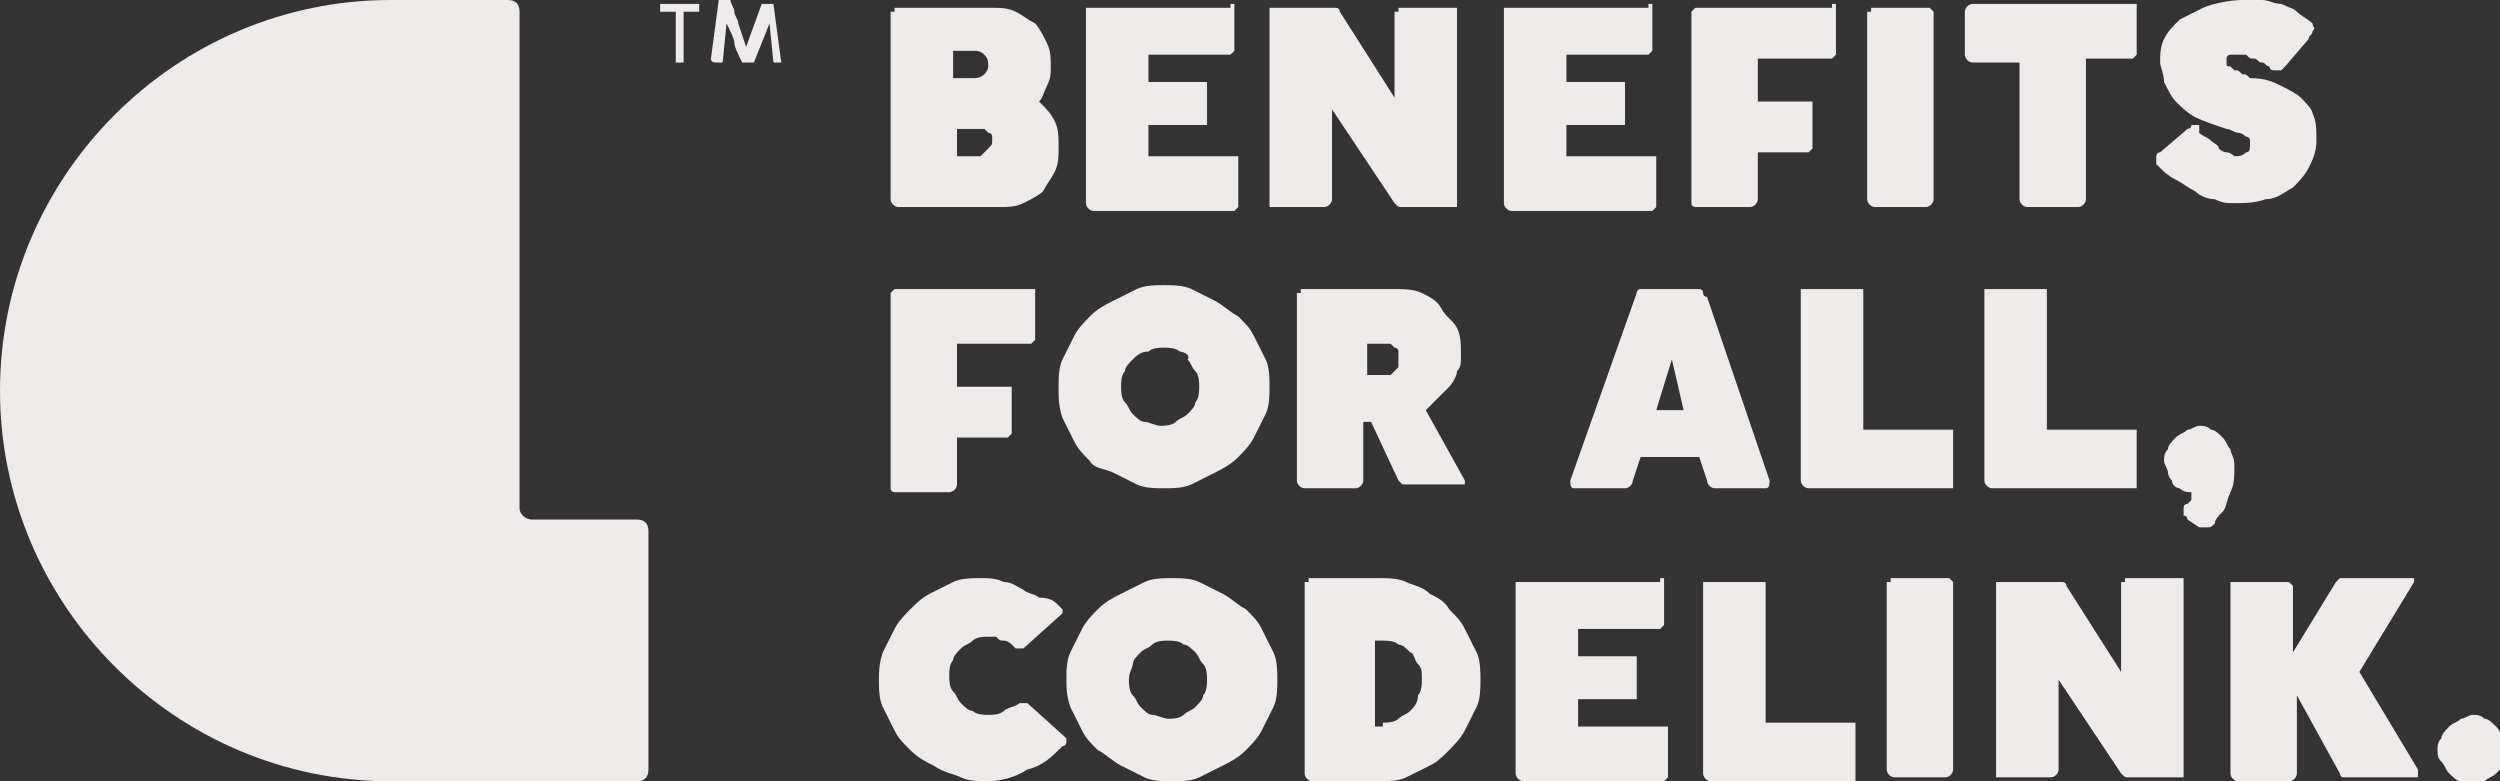 <?xml version="1.0" encoding="utf-8"?>
<!-- Generator: Adobe Illustrator 22.0.0, SVG Export Plug-In . SVG Version: 6.00 Build 0)  -->
<svg version="1.1" id="tag" xmlns="http://www.w3.org/2000/svg" xmlns:xlink="http://www.w3.org/1999/xlink" x="0px" y="0px"
	 viewBox="0 0 64 20" style="enable-background:new 0 0 64 20;" xml:space="preserve">
<rect x="0" y="0" width="64" height="20" fill="#333333" stroke="none"/>
<style type="text/css">
	.st0{fill:#EFEBEA;}
</style>
<g id="logo-typo">
	<path class="st0" d="M22.9,0.3c0,0,0-0.1,0-0.1c0,0,0.1,0,0.1,0h2.4c0.2,0,0.4,0,0.6,0.1c0.2,0.1,0.3,0.2,0.5,0.3
		c0.1,0.1,0.2,0.3,0.3,0.5s0.1,0.4,0.1,0.6c0,0.2,0,0.3-0.1,0.5s-0.1,0.3-0.2,0.4c0.2,0.2,0.3,0.3,0.4,0.5c0.1,0.2,0.1,0.4,0.1,0.7
		c0,0.2,0,0.4-0.1,0.6s-0.2,0.3-0.3,0.5c-0.1,0.1-0.3,0.2-0.5,0.3c-0.2,0.1-0.4,0.1-0.6,0.1H23c-0.1,0-0.2-0.1-0.2-0.2V0.3z
		 M25.3,1.7c0-0.1,0-0.2-0.1-0.3c-0.1-0.1-0.2-0.1-0.3-0.1h-0.5V2h0.5c0.1,0,0.2,0,0.3-0.1C25.2,1.9,25.3,1.8,25.3,1.7z M25.4,3.6
		c0,0,0-0.1,0-0.1c0,0,0-0.1-0.1-0.1c0,0-0.1-0.1-0.1-0.1s-0.1,0-0.1,0h-0.6V4H25c0.1,0,0.1,0,0.1,0c0,0,0.1-0.1,0.1-0.1
		c0,0,0.1-0.1,0.1-0.1C25.4,3.7,25.4,3.7,25.4,3.6z"/>
	<path class="st0" d="M31.5,0.1c0,0,0.1,0,0.1,0c0,0,0,0.1,0,0.1v1c0,0,0,0.1,0,0.1c0,0-0.1,0.1-0.1,0.1h-2.1v0.7h1.4
		c0,0,0.1,0,0.1,0c0,0,0,0,0,0.1v0.9c0,0,0,0,0,0.1c0,0-0.1,0-0.1,0h-1.4V4h2.2c0,0,0.1,0,0.1,0c0,0,0,0.1,0,0.1v1c0,0,0,0,0,0.1
		c0,0,0,0,0,0.1c0,0-0.1,0.1-0.1,0.1h-3.6c-0.1,0-0.2-0.1-0.2-0.2V0.3c0,0,0-0.1,0-0.1c0,0,0.1,0,0.1,0H31.5z"/>
	<path class="st0" d="M35.8,0.3c0,0,0-0.1,0-0.1c0,0,0.1,0,0.1,0h1.3c0.1,0,0.1,0,0.1,0c0,0,0,0.1,0,0.1v4.9c0,0,0,0.1,0,0.1
		c0,0-0.1,0-0.1,0h-1.3c-0.1,0-0.1,0-0.2-0.1l-1.6-2.4v2.3c0,0.1-0.1,0.2-0.2,0.2h-1.3c-0.1,0-0.1,0-0.1,0c0,0,0-0.1,0-0.1V0.3
		c0,0,0-0.1,0-0.1c0,0,0.1,0,0.1,0h1.5c0,0,0.1,0,0.1,0c0,0,0.1,0,0.1,0.1l1.4,2.2V0.3z"/>
	<path class="st0" d="M42.2,0.1c0,0,0.1,0,0.1,0c0,0,0,0.1,0,0.1v1c0,0,0,0.1,0,0.1c0,0-0.1,0.1-0.1,0.1h-2.1v0.7h1.4
		c0,0,0.1,0,0.1,0c0,0,0,0,0,0.1v0.9c0,0,0,0,0,0.1c0,0-0.1,0-0.1,0h-1.4V4h2.2c0,0,0.1,0,0.1,0c0,0,0,0.1,0,0.1v1c0,0,0,0,0,0.1
		c0,0,0,0,0,0.1c0,0-0.1,0.1-0.1,0.1h-3.6c-0.1,0-0.2-0.1-0.2-0.2V0.3c0,0,0-0.1,0-0.1c0,0,0.1,0,0.1,0H42.2z"/>
	<path class="st0" d="M46.9,0.1c0,0,0.1,0,0.1,0c0,0,0,0.1,0,0.1v1.1c0,0,0,0.1,0,0.1c0,0-0.1,0.1-0.1,0.1H45v1.1h1.3
		c0,0,0.1,0,0.1,0c0,0,0,0.1,0,0.1v1c0,0,0,0.1,0,0.1c0,0-0.1,0.1-0.1,0.1H45v1.2c0,0.1-0.1,0.2-0.2,0.2h-1.4c0,0-0.1,0-0.1-0.1
		c0,0,0-0.1,0-0.1V0.3c0,0,0,0,0,0c0,0,0,0,0,0c0,0,0,0,0.1-0.1c0,0,0,0,0.1,0H46.9z"/>
	<path class="st0" d="M47.9,0.3c0,0,0-0.1,0-0.1c0,0,0.1,0,0.1,0h1.3c0,0,0.1,0,0.1,0c0,0,0.1,0.1,0.1,0.1v4.8
		c0,0.1-0.1,0.2-0.2,0.2H48c-0.1,0-0.2-0.1-0.2-0.2V0.3z"/>
	<path class="st0" d="M54.6,0.1c0,0,0.1,0,0.1,0c0,0,0,0.1,0,0.1v1.1c0,0,0,0.1,0,0.1c0,0-0.1,0.1-0.1,0.1h-1.2v3.6
		c0,0.1-0.1,0.2-0.2,0.2h-1.3c-0.1,0-0.2-0.1-0.2-0.2V1.6h-1.2c-0.1,0-0.2-0.1-0.2-0.2V0.3c0-0.1,0.1-0.2,0.2-0.2H54.6z"/>
	<path class="st0" d="M56.3,3.4c0.1,0.1,0.2,0.1,0.3,0.2c0.1,0.1,0.2,0.1,0.2,0.2c0.1,0.1,0.2,0.1,0.2,0.1c0.1,0,0.2,0.1,0.2,0.1
		c0.1,0,0.2,0,0.3-0.1c0.1,0,0.1-0.1,0.1-0.2c0,0,0-0.1,0-0.1c0,0,0-0.1-0.1-0.1c0,0-0.1-0.1-0.2-0.1c-0.1,0-0.2-0.1-0.3-0.1h0
		c-0.3-0.1-0.6-0.2-0.8-0.3s-0.4-0.3-0.5-0.4c-0.1-0.1-0.2-0.3-0.3-0.5c0-0.2-0.1-0.4-0.1-0.5c0-0.2,0-0.4,0.1-0.6s0.2-0.3,0.4-0.5
		c0.2-0.1,0.4-0.2,0.6-0.3S57.1,0,57.4,0c0.2,0,0.3,0,0.5,0c0.2,0,0.3,0.1,0.5,0.1c0.2,0.1,0.3,0.1,0.4,0.2c0.1,0.1,0.3,0.2,0.4,0.3
		c0,0.1,0.1,0.1,0,0.2c0,0.1-0.1,0.1-0.1,0.2l-0.6,0.7c0,0-0.1,0.1-0.1,0.1s-0.1,0-0.1,0c0,0-0.1,0-0.1,0c0,0-0.1,0-0.1-0.1
		c-0.1,0-0.1-0.1-0.2-0.1c-0.1,0-0.1-0.1-0.2-0.1s-0.1,0-0.2-0.1c-0.1,0-0.1,0-0.2,0c0,0-0.1,0-0.1,0c0,0-0.1,0-0.1,0
		c0,0-0.1,0-0.1,0.1c0,0,0,0.1,0,0.1c0,0.1,0,0.1,0.1,0.1c0,0,0.1,0.1,0.1,0.1c0.1,0,0.1,0,0.2,0.1c0.1,0,0.1,0,0.2,0.1
		C58,2,58.2,2.1,58.4,2.2c0.2,0.1,0.4,0.2,0.5,0.3c0.1,0.1,0.3,0.3,0.3,0.4c0.1,0.2,0.1,0.4,0.1,0.7c0,0.3-0.1,0.5-0.2,0.7
		c-0.1,0.2-0.3,0.4-0.4,0.5c-0.2,0.1-0.4,0.3-0.7,0.3c-0.3,0.1-0.5,0.1-0.8,0.1c-0.2,0-0.3,0-0.5-0.1c-0.2,0-0.4-0.1-0.5-0.2
		c-0.2-0.1-0.3-0.2-0.5-0.3c-0.2-0.1-0.3-0.2-0.4-0.3c0,0-0.1-0.1-0.1-0.1c0,0,0,0,0-0.1c0,0,0,0,0-0.1c0,0,0-0.1,0.1-0.1L56,3.3
		c0,0,0.1,0,0.1-0.1c0,0,0,0,0.1,0c0,0,0,0,0.1,0C56.3,3.3,56.3,3.3,56.3,3.4z"/>
	<path class="st0" d="M26.4,7.4c0,0,0.1,0,0.1,0c0,0,0,0.1,0,0.1v1.1c0,0,0,0.1,0,0.1c0,0-0.1,0.1-0.1,0.1h-1.9v1.1h1.3
		c0,0,0.1,0,0.1,0c0,0,0,0.1,0,0.1v1c0,0,0,0.1,0,0.1c0,0-0.1,0.1-0.1,0.1h-1.3v1.2c0,0.1-0.1,0.2-0.2,0.2h-1.4c0,0-0.1,0-0.1-0.1
		c0,0,0-0.1,0-0.1V7.5c0,0,0,0,0,0c0,0,0,0,0,0c0,0,0,0,0.1-0.1c0,0,0,0,0.1,0H26.4z"/>
	<path class="st0" d="M27.1,9.9c0-0.2,0-0.5,0.1-0.7c0.1-0.2,0.2-0.4,0.3-0.6c0.1-0.2,0.3-0.4,0.4-0.5c0.2-0.2,0.4-0.3,0.6-0.4
		c0.2-0.1,0.4-0.2,0.6-0.3c0.2-0.1,0.5-0.1,0.7-0.1c0.2,0,0.5,0,0.7,0.1c0.2,0.1,0.4,0.2,0.6,0.3c0.2,0.1,0.4,0.3,0.6,0.4
		c0.2,0.2,0.3,0.3,0.4,0.5c0.1,0.2,0.2,0.4,0.3,0.6c0.1,0.2,0.1,0.5,0.1,0.7c0,0.2,0,0.5-0.1,0.7c-0.1,0.2-0.2,0.4-0.3,0.6
		c-0.1,0.2-0.3,0.4-0.4,0.5c-0.2,0.2-0.4,0.3-0.6,0.4c-0.2,0.1-0.4,0.2-0.6,0.3c-0.2,0.1-0.5,0.1-0.7,0.1c-0.2,0-0.5,0-0.7-0.1
		c-0.2-0.1-0.4-0.2-0.6-0.3S28,12,27.9,11.8c-0.2-0.2-0.3-0.3-0.4-0.5c-0.1-0.2-0.2-0.4-0.3-0.6C27.1,10.4,27.1,10.2,27.1,9.9z
		 M28.7,9.9c0,0.1,0,0.3,0.1,0.4c0.1,0.1,0.1,0.2,0.2,0.3c0.1,0.1,0.2,0.2,0.3,0.2s0.3,0.1,0.4,0.1c0.1,0,0.3,0,0.4-0.1
		c0.1-0.1,0.2-0.1,0.3-0.2c0.1-0.1,0.2-0.2,0.2-0.3c0.1-0.1,0.1-0.3,0.1-0.4c0-0.1,0-0.3-0.1-0.4c-0.1-0.1-0.1-0.2-0.2-0.3
		C30.5,9.1,30.3,9,30.2,9c-0.1-0.1-0.3-0.1-0.4-0.1c-0.1,0-0.3,0-0.4,0.1C29.2,9,29.1,9.1,29,9.2c-0.1,0.1-0.2,0.2-0.2,0.3
		C28.7,9.6,28.7,9.8,28.7,9.9z"/>
	<path class="st0" d="M33.3,7.5c0,0,0-0.1,0-0.1c0,0,0.1,0,0.1,0h2.3c0.2,0,0.5,0,0.7,0.1s0.4,0.2,0.5,0.4c0.1,0.2,0.3,0.3,0.4,0.5
		c0.1,0.2,0.1,0.4,0.1,0.7c0,0.2,0,0.3-0.1,0.4c0,0.1-0.1,0.3-0.2,0.4c-0.1,0.1-0.2,0.2-0.3,0.3c-0.1,0.1-0.2,0.2-0.3,0.3l1,1.8
		c0,0,0,0.1,0,0.1c0,0-0.1,0-0.1,0h-1.4c0,0-0.1,0-0.1,0c0,0-0.1-0.1-0.1-0.1l-0.7-1.5h-0.2v1.5c0,0.1-0.1,0.2-0.2,0.2h-1.3
		c-0.1,0-0.2-0.1-0.2-0.2V7.5z M35.8,9.1c0,0,0-0.1,0-0.1c0,0,0-0.1-0.1-0.1c0,0-0.1-0.1-0.1-0.1c0,0-0.1,0-0.1,0h-0.5v0.8h0.5
		c0.1,0,0.1,0,0.1,0c0,0,0.1-0.1,0.1-0.1c0,0,0.1-0.1,0.1-0.1C35.8,9.2,35.8,9.1,35.8,9.1z"/>
	<path class="st0" d="M45.3,12.3c0,0.1,0,0.2-0.1,0.2h-1.3c-0.1,0-0.2-0.1-0.2-0.2l-0.2-0.6H42l-0.2,0.6c0,0.1-0.1,0.2-0.2,0.2h-1.3
		c-0.1,0-0.1-0.1-0.1-0.2l1.7-4.8c0,0,0-0.1,0.1-0.1c0,0,0.1,0,0.1,0h1.4c0,0,0.1,0,0.1,0.1s0.1,0.1,0.1,0.1L45.3,12.3z M42.4,10.5
		h0.7l-0.3-1.3L42.4,10.5z"/>
	<path class="st0" d="M49.9,11c0,0,0.1,0,0.1,0c0,0,0,0.1,0,0.1v1.2c0,0,0,0,0,0.1c0,0,0,0,0,0.1c0,0,0,0,0,0c0,0,0,0-0.1,0h-3.6
		c-0.1,0-0.2-0.1-0.2-0.2V7.5c0,0,0-0.1,0-0.1c0,0,0.1,0,0.1,0h1.3c0,0,0,0,0.1,0c0,0,0,0,0.1,0c0,0,0,0,0,0c0,0,0,0,0,0.1V11H49.9z
		"/>
	<path class="st0" d="M54.6,11c0,0,0.1,0,0.1,0c0,0,0,0.1,0,0.1v1.2c0,0,0,0,0,0.1c0,0,0,0,0,0.1s0,0,0,0c0,0,0,0-0.1,0H51
		c-0.1,0-0.2-0.1-0.2-0.2V7.5c0,0,0-0.1,0-0.1c0,0,0.1,0,0.1,0h1.3c0,0,0,0,0.1,0c0,0,0,0,0.1,0c0,0,0,0,0,0c0,0,0,0,0,0.1V11H54.6z
		"/>
	<path class="st0" d="M55.4,11.8c0-0.1,0-0.2,0.1-0.3c0-0.1,0.1-0.2,0.2-0.3c0.1-0.1,0.2-0.1,0.3-0.2c0.1,0,0.2-0.1,0.3-0.1
		c0.1,0,0.2,0,0.3,0.1c0.1,0,0.2,0.1,0.3,0.2c0.1,0.1,0.1,0.2,0.2,0.3c0,0.1,0.1,0.2,0.1,0.4c0,0.3,0,0.5-0.1,0.7
		c-0.1,0.2-0.1,0.4-0.2,0.5s-0.2,0.2-0.2,0.3c-0.1,0.1-0.1,0.1-0.2,0.1c0,0-0.1,0-0.1,0c0,0,0,0-0.1,0L56,13.3c0,0,0-0.1-0.1-0.1
		c0,0,0-0.1,0-0.1c0-0.1,0-0.1,0-0.1c0,0,0-0.1,0.1-0.1c0,0,0.1-0.1,0.1-0.1c0,0,0-0.1,0-0.2v0c-0.1,0-0.2,0-0.3-0.1
		c-0.1,0-0.2-0.1-0.2-0.2c-0.1-0.1-0.1-0.2-0.1-0.2C55.5,12,55.4,11.9,55.4,11.8z"/>
	<path class="st0" d="M27.1,15.5c0,0,0.1,0.1,0.1,0.1c0,0,0,0.1,0,0.1l-1,0.9c0,0,0,0-0.1,0c0,0,0,0-0.1,0c0,0-0.1-0.1-0.1-0.1
		s-0.1-0.1-0.2-0.1c-0.1,0-0.1,0-0.2-0.1c-0.1,0-0.2,0-0.2,0c-0.1,0-0.3,0-0.4,0.1c-0.1,0.1-0.2,0.1-0.3,0.2
		c-0.1,0.1-0.2,0.2-0.2,0.3c-0.1,0.1-0.1,0.3-0.1,0.4c0,0.1,0,0.3,0.1,0.4s0.1,0.2,0.2,0.3c0.1,0.1,0.2,0.2,0.3,0.2
		c0.1,0.1,0.3,0.1,0.4,0.1c0.1,0,0.3,0,0.4-0.1c0.1-0.1,0.3-0.1,0.4-0.2c0,0,0.1,0,0.1,0c0,0,0,0,0.1,0l1,0.9c0,0,0,0.1,0,0.1
		c0,0,0,0.1-0.1,0.1c-0.3,0.3-0.5,0.5-0.9,0.6C26,19.9,25.6,20,25.3,20c-0.2,0-0.5,0-0.7-0.1c-0.2-0.1-0.4-0.1-0.7-0.3
		c-0.2-0.1-0.4-0.2-0.6-0.4c-0.2-0.2-0.3-0.3-0.4-0.5c-0.1-0.2-0.2-0.4-0.3-0.6s-0.1-0.5-0.1-0.7c0-0.2,0-0.4,0.1-0.7
		c0.1-0.2,0.2-0.4,0.3-0.6c0.1-0.2,0.3-0.4,0.4-0.5s0.3-0.3,0.5-0.4s0.4-0.2,0.6-0.3c0.2-0.1,0.5-0.1,0.7-0.1c0.2,0,0.4,0,0.6,0.1
		c0.2,0,0.3,0.1,0.5,0.2c0.1,0.1,0.3,0.1,0.4,0.2C26.9,15.3,27,15.4,27.1,15.5z"/>
	<path class="st0" d="M27.3,17.4c0-0.2,0-0.5,0.1-0.7c0.1-0.2,0.2-0.4,0.3-0.6c0.1-0.2,0.3-0.4,0.4-0.5c0.2-0.2,0.4-0.3,0.6-0.4
		c0.2-0.1,0.4-0.2,0.6-0.3c0.2-0.1,0.5-0.1,0.7-0.1c0.2,0,0.5,0,0.7,0.1c0.2,0.1,0.4,0.2,0.6,0.3c0.2,0.1,0.4,0.3,0.6,0.4
		c0.2,0.2,0.3,0.3,0.4,0.5c0.1,0.2,0.2,0.4,0.3,0.6c0.1,0.2,0.1,0.5,0.1,0.7c0,0.2,0,0.5-0.1,0.7c-0.1,0.2-0.2,0.4-0.3,0.6
		c-0.1,0.2-0.3,0.4-0.4,0.5c-0.2,0.2-0.4,0.3-0.6,0.4c-0.2,0.1-0.4,0.2-0.6,0.3C30.5,20,30.2,20,30,20c-0.2,0-0.5,0-0.7-0.1
		c-0.2-0.1-0.4-0.2-0.6-0.3c-0.2-0.1-0.4-0.3-0.6-0.4c-0.2-0.2-0.3-0.3-0.4-0.5c-0.1-0.2-0.2-0.4-0.3-0.6
		C27.3,17.8,27.3,17.6,27.3,17.4z M28.9,17.4c0,0.1,0,0.3,0.1,0.4c0.1,0.1,0.1,0.2,0.2,0.3c0.1,0.1,0.2,0.2,0.3,0.2s0.3,0.1,0.4,0.1
		c0.1,0,0.3,0,0.4-0.1c0.1-0.1,0.2-0.1,0.3-0.2c0.1-0.1,0.2-0.2,0.2-0.3c0.1-0.1,0.1-0.3,0.1-0.4c0-0.1,0-0.3-0.1-0.4
		c-0.1-0.1-0.1-0.2-0.2-0.3s-0.2-0.2-0.3-0.2c-0.1-0.1-0.3-0.1-0.4-0.1c-0.1,0-0.3,0-0.4,0.1c-0.1,0.1-0.2,0.1-0.3,0.2
		c-0.1,0.1-0.2,0.2-0.2,0.3C29,17.1,28.9,17.2,28.9,17.4z"/>
	<path class="st0" d="M33.5,14.9c0,0,0-0.1,0-0.1c0,0,0.1,0,0.1,0h1.7c0.2,0,0.5,0,0.7,0.1c0.2,0.1,0.4,0.1,0.6,0.3
		c0.2,0.1,0.4,0.2,0.5,0.4c0.2,0.2,0.3,0.3,0.4,0.5c0.1,0.2,0.2,0.4,0.3,0.6s0.1,0.5,0.1,0.7c0,0.2,0,0.5-0.1,0.7
		c-0.1,0.2-0.2,0.4-0.3,0.6c-0.1,0.2-0.3,0.4-0.4,0.5c-0.2,0.2-0.3,0.3-0.5,0.4c-0.2,0.1-0.4,0.2-0.6,0.3c-0.2,0.1-0.5,0.1-0.7,0.1
		h-1.7c-0.1,0-0.2-0.1-0.2-0.2V14.9z M35.4,18.5c0.1,0,0.3,0,0.4-0.1c0.1-0.1,0.2-0.1,0.3-0.2c0.1-0.1,0.2-0.2,0.2-0.4
		c0.1-0.1,0.1-0.3,0.1-0.4c0-0.2,0-0.3-0.1-0.4c-0.1-0.1-0.1-0.3-0.2-0.3c-0.1-0.1-0.2-0.2-0.3-0.2c-0.1-0.1-0.3-0.1-0.4-0.1h-0.2
		v2.2H35.4z"/>
	<path class="st0" d="M42.5,14.8c0,0,0.1,0,0.1,0c0,0,0,0.1,0,0.1v1c0,0,0,0.1,0,0.1c0,0-0.1,0.1-0.1,0.1h-2.1v0.7h1.4
		c0,0,0.1,0,0.1,0c0,0,0,0,0,0.1v0.9c0,0,0,0,0,0.1c0,0-0.1,0-0.1,0h-1.4v0.7h2.2c0,0,0.1,0,0.1,0c0,0,0,0.1,0,0.1v1c0,0,0,0,0,0.1
		c0,0,0,0,0,0.1c0,0-0.1,0.1-0.1,0.1H39c-0.1,0-0.2-0.1-0.2-0.2v-4.8c0,0,0-0.1,0-0.1c0,0,0.1,0,0.1,0H42.5z"/>
	<path class="st0" d="M47.4,18.5c0,0,0.1,0,0.1,0c0,0,0,0.1,0,0.1v1.2c0,0,0,0,0,0.1c0,0,0,0,0,0.1c0,0,0,0,0,0c0,0,0,0-0.1,0h-3.6
		c-0.1,0-0.2-0.1-0.2-0.2v-4.8c0,0,0-0.1,0-0.1c0,0,0.1,0,0.1,0h1.3c0,0,0,0,0.1,0c0,0,0,0,0.1,0s0,0,0,0c0,0,0,0,0,0.1v3.5H47.4z"
		/>
	<path class="st0" d="M48.4,14.9c0,0,0-0.1,0-0.1c0,0,0.1,0,0.1,0h1.3c0,0,0.1,0,0.1,0c0,0,0.1,0.1,0.1,0.1v4.8
		c0,0.1-0.1,0.2-0.2,0.2h-1.3c-0.1,0-0.2-0.1-0.2-0.2V14.9z"/>
	<path class="st0" d="M54.4,14.9c0,0,0-0.1,0-0.1c0,0,0.1,0,0.1,0h1.3c0.1,0,0.1,0,0.1,0c0,0,0,0.1,0,0.1v4.9c0,0,0,0.1,0,0.1
		c0,0-0.1,0-0.1,0h-1.3c-0.1,0-0.1,0-0.2-0.1l-1.6-2.4v2.3c0,0.1-0.1,0.2-0.2,0.2h-1.3c-0.1,0-0.1,0-0.1,0c0,0,0-0.1,0-0.1v-4.8
		c0,0,0-0.1,0-0.1c0,0,0.1,0,0.1,0h1.5c0,0,0.1,0,0.1,0c0,0,0.1,0,0.1,0.1l1.4,2.2V14.9z"/>
	<path class="st0" d="M59.8,14.9c0,0,0.1-0.1,0.1-0.1c0.1,0,0.1,0,0.2,0h1.6c0,0,0,0,0.1,0c0,0,0,0,0,0c0,0,0,0,0,0.1l-1.4,2.3
		l1.5,2.5c0,0,0,0.1,0,0.1c0,0,0,0,0,0.1c0,0,0,0-0.1,0h-1.6c-0.1,0-0.1,0-0.2,0c-0.1,0-0.1-0.1-0.1-0.1l-1.1-2v2
		c0,0.1-0.1,0.2-0.2,0.2h-1.3c-0.1,0-0.2-0.1-0.2-0.2v-4.8c0,0,0-0.1,0-0.1c0,0,0.1,0,0.1,0h1.3c0,0,0.1,0,0.1,0
		c0,0,0.1,0.1,0.1,0.1v1.7L59.8,14.9z"/>
	<path class="st0" d="M62.4,19.2c0-0.1,0-0.2,0.1-0.3c0-0.1,0.1-0.2,0.2-0.3c0.1-0.1,0.2-0.1,0.3-0.2c0.1,0,0.2-0.1,0.3-0.1
		c0.1,0,0.2,0,0.3,0.1c0.1,0,0.2,0.1,0.3,0.2c0.1,0.1,0.1,0.2,0.2,0.3c0,0.1,0.1,0.2,0.1,0.3c0,0.1,0,0.2-0.1,0.3
		c0,0.1-0.1,0.2-0.2,0.3c-0.1,0.1-0.2,0.1-0.3,0.2c-0.1,0-0.2,0.1-0.3,0.1c-0.1,0-0.2,0-0.3-0.1c-0.1,0-0.2-0.1-0.3-0.2
		c-0.1-0.1-0.1-0.2-0.2-0.3C62.4,19.4,62.4,19.3,62.4,19.2z"/>
</g>
<g id="logo-mark">
	<path class="st0" d="M16.7,0.1C16.7,0,16.7,0,16.7,0.1C16.7,0,16.7,0,16.7,0.1l1.2,0c0,0,0,0,0,0c0,0,0,0,0,0v0.2c0,0,0,0,0,0
		c0,0,0,0,0,0h-0.4v1.3c0,0,0,0,0,0c0,0,0,0,0,0c0,0,0,0,0,0c0,0,0,0,0,0h-0.2c0,0,0,0,0,0c0,0,0,0,0,0s0,0,0,0c0,0,0,0,0,0V0.3
		h-0.4c0,0,0,0,0,0c0,0,0,0,0,0V0.1z"/>
	<path class="st0" d="M19,1.6C18.9,1.6,18.9,1.6,19,1.6C18.9,1.6,18.9,1.6,19,1.6c-0.1-0.2-0.2-0.4-0.2-0.5s-0.1-0.3-0.2-0.5l-0.1,1
		c0,0,0,0,0,0c0,0,0,0,0,0h-0.2c0,0-0.1,0-0.1-0.1l0.2-1.5c0,0,0,0,0,0c0,0,0,0,0,0h0.3c0,0,0,0,0,0c0,0,0,0,0,0
		c0,0.1,0.1,0.2,0.1,0.3c0,0.1,0.1,0.2,0.1,0.3l0.2,0.6l0.4-1.1v0c0,0,0,0,0,0c0,0,0,0,0,0h0.3c0,0,0,0,0,0c0,0,0,0,0,0L20,1.6
		c0,0,0,0,0,0c0,0,0,0,0,0h-0.2c0,0,0,0,0,0s0,0,0,0l-0.1-1l-0.4,1c0,0,0,0,0,0c0,0,0,0,0,0H19z"/>
	<path class="st0" d="M13.6,13.3h2.7c0.2,0,0.3,0.1,0.3,0.3v6.1c0,0.2-0.1,0.3-0.3,0.3H10C4.5,20,0,15.5,0,10v0C0,4.5,4.5,0,10,0
		l3,0c0.2,0,0.3,0.1,0.3,0.3V13C13.3,13.2,13.5,13.3,13.6,13.3z"/>
</g>
</svg>
